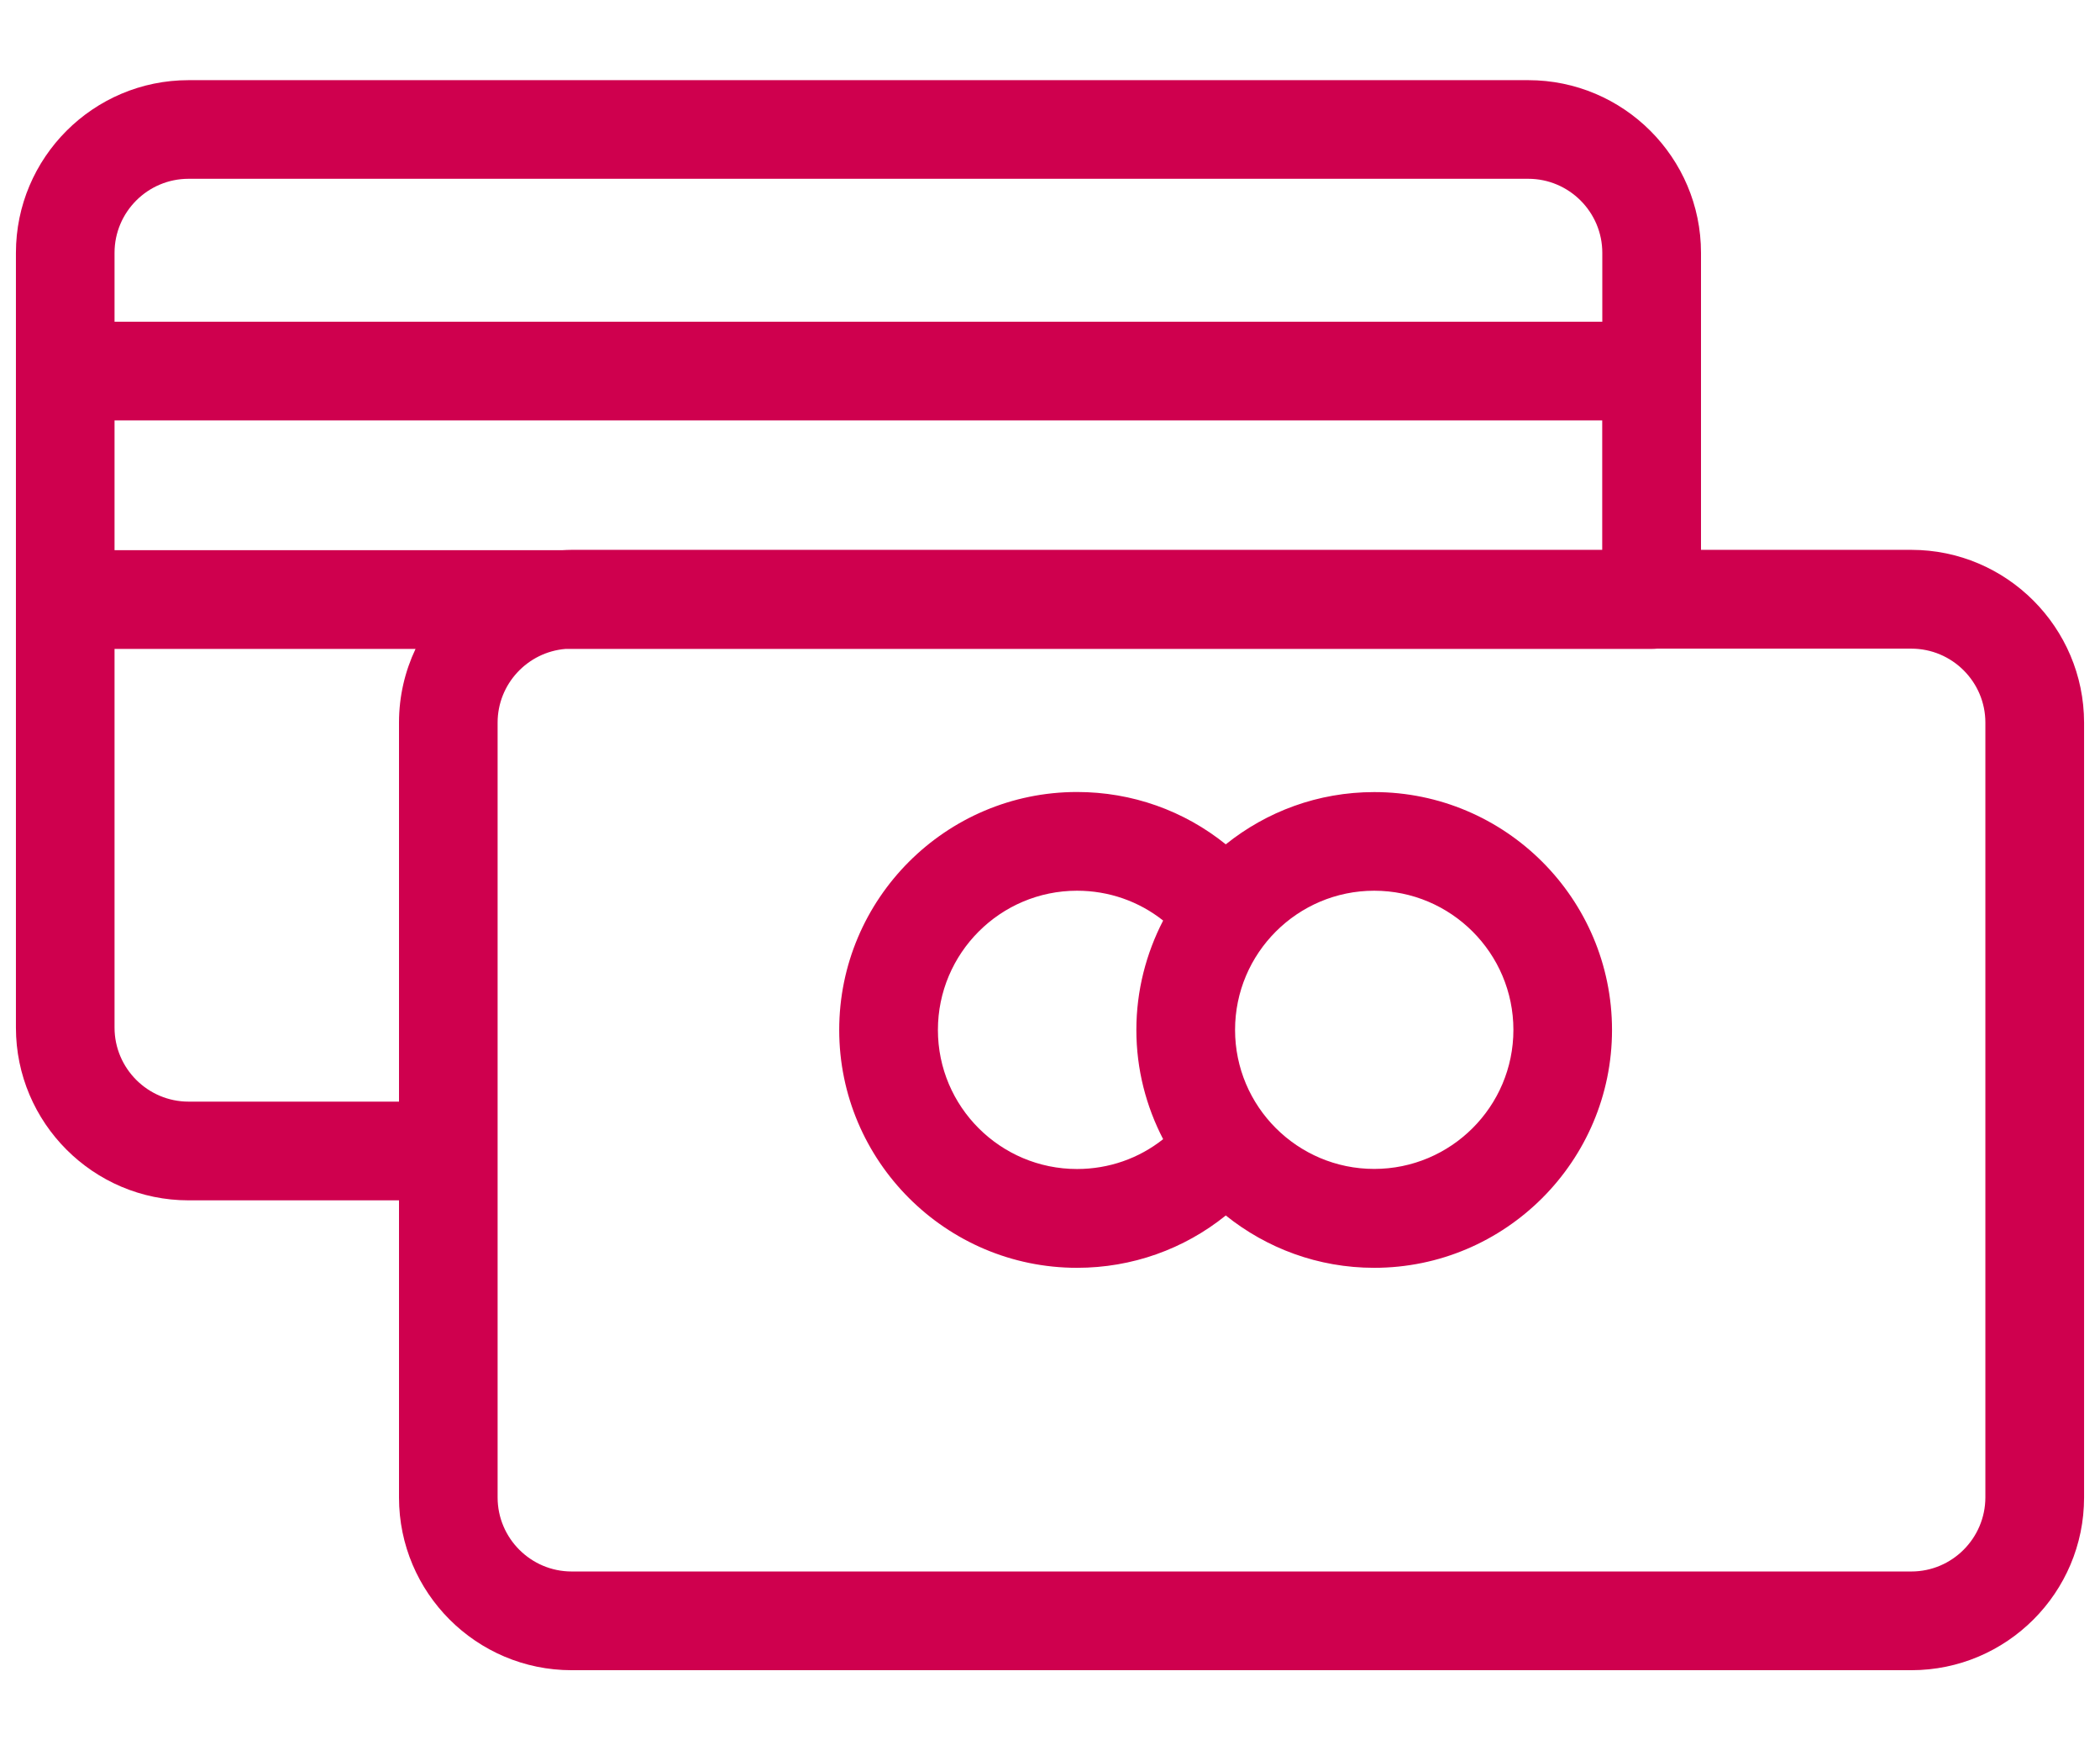 <?xml version="1.0" encoding="utf-8"?>
<!-- Generator: Adobe Illustrator 16.0.0, SVG Export Plug-In . SVG Version: 6.00 Build 0)  -->
<!DOCTYPE svg PUBLIC "-//W3C//DTD SVG 1.1//EN" "http://www.w3.org/Graphics/SVG/1.1/DTD/svg11.dtd">
<svg version="1.1" id="Layer_1" xmlns="http://www.w3.org/2000/svg" xmlns:xlink="http://www.w3.org/1999/xlink" x="0px" y="0px"
	 width="24px" height="20px" viewBox="0 0 24 20" enable-background="new 0 0 24 20" xml:space="preserve">
<title>truck-icon</title>
<desc>Created with Sketch.</desc>
<g>
	<g>
		<path fill="#CF004E" d="M21.844,6.283h-2.404V2.889c0-1.088-0.886-1.973-1.974-1.973H2.155c-1.088,0-1.973,0.885-1.973,1.973
			v8.854c0,1.087,0.885,1.973,1.973,1.973H4.56v3.396c0,1.088,0.885,1.973,1.973,1.973h15.311c1.088,0,1.974-0.885,1.974-1.973
			V8.257C23.817,7.17,22.932,6.283,21.844,6.283z M1.309,2.889c0-0.466,0.379-0.846,0.846-0.846h15.311
			c0.466,0,0.846,0.38,0.846,0.846v0.787H1.309V2.889z M4.56,8.257v4.331H2.155c-0.466,0-0.846-0.38-0.846-0.846V7.415h3.44
			C4.628,7.671,4.56,7.956,4.56,8.257z M1.309,6.287V4.804h17.002v1.479H6.533c-0.038,0-0.076,0.002-0.113,0.004H1.309z
			 M21.844,17.957H6.533c-0.466,0-0.846-0.38-0.846-0.846V8.257c0-0.442,0.343-0.807,0.777-0.842h12.411
			c0.021,0,0.041-0.001,0.062-0.003h2.907c0.466,0,0.846,0.379,0.846,0.845v8.854l0,0C22.689,17.577,22.31,17.957,21.844,17.957z"/>
	</g>
</g>
<g>
	<g>
		<path fill="#CF004E" d="M15.705,9.051c-0.642,0-1.23,0.223-1.696,0.597c-0.478-0.385-1.071-0.598-1.7-0.598
			c-1.499,0-2.718,1.22-2.718,2.719c0,1.497,1.219,2.718,2.718,2.718c0.628,0,1.222-0.213,1.7-0.598
			c0.466,0.374,1.055,0.598,1.696,0.598c1.499,0,2.718-1.221,2.718-2.718C18.423,10.27,17.204,9.051,15.705,9.051z M13.293,13.017
			c-0.277,0.22-0.621,0.341-0.984,0.341c-0.877,0-1.59-0.712-1.59-1.589s0.713-1.591,1.59-1.591c0.363,0,0.707,0.121,0.984,0.341
			c-0.194,0.375-0.306,0.8-0.306,1.25S13.099,12.643,13.293,13.017z M15.705,13.357c-0.876,0-1.59-0.712-1.59-1.589
			s0.714-1.59,1.59-1.59c0.877,0,1.591,0.713,1.591,1.59S16.582,13.357,15.705,13.357z"/>
	</g>
</g>
</svg>
